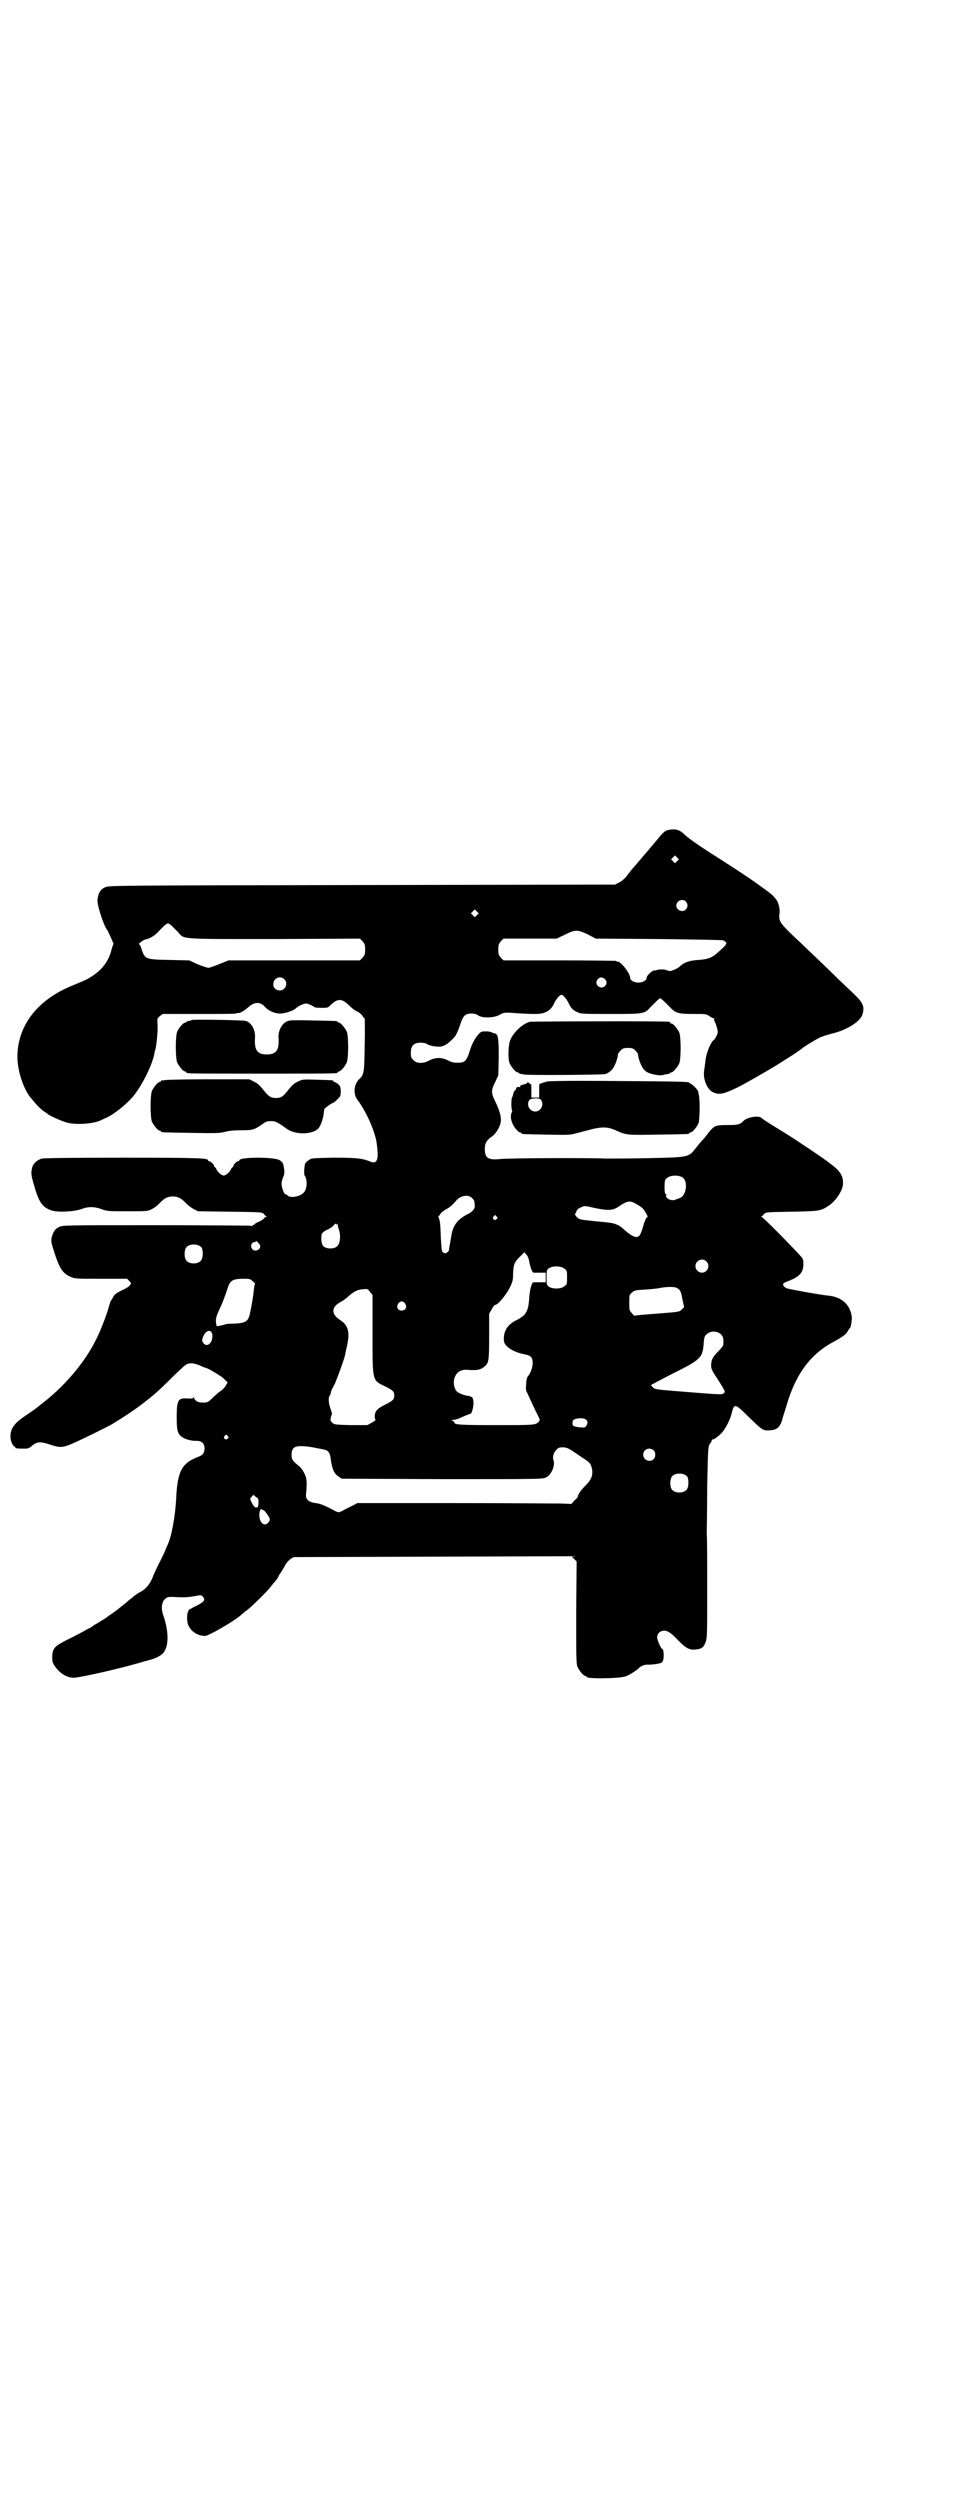 <?xml version="1.0" standalone="no"?>
<!DOCTYPE svg PUBLIC "-//W3C//DTD SVG 20010904//EN"
 "http://www.w3.org/TR/2001/REC-SVG-20010904/DTD/svg10.dtd">
<svg version="1.0" xmlns="http://www.w3.org/2000/svg"
 width="1111pt" height="2870pt" viewBox="0 0 1111 2870"
 preserveAspectRatio="xMidYMid meet">
<g transform="translate(0,2870) scale(0.5,-0.5)"
fill="#000000" stroke="none">
<path d="M1534 3834 c-5 -1 -9 -5 -14 -10 -8 -10 -54 -64 -68 -80 -5 -6 -11
-14 -14 -18 -3 -3 -9 -9 -15 -12 l-10 -5 -582 -1 c-558 -1 -582 -1 -589 -5
-12 -5 -17 -15 -18 -30 -1 -12 16 -63 23 -69 1 -2 4 -8 7 -15 3 -7 6 -13 6
-14 1 -1 1 -3 0 -4 -1 -1 -2 -6 -4 -12 -6 -25 -20 -44 -44 -60 -14 -9 -15 -9
-51 -24 -77 -33 -121 -91 -121 -162 0 -31 14 -74 31 -94 14 -17 21 -24 29 -30
5 -3 9 -6 10 -7 2 -3 36 -18 46 -20 21 -5 60 -2 76 6 2 1 8 4 13 6 19 9 46 31
62 50 20 25 43 71 48 98 0 2 1 6 2 8 3 12 6 45 5 59 -1 12 -1 12 5 18 l7 5 83
0 c46 0 84 0 85 1 0 1 2 1 5 1 5 0 14 5 23 13 14 13 28 14 39 1 6 -7 19 -14
32 -15 10 -1 31 5 39 12 5 5 18 11 23 11 5 0 17 -6 19 -8 0 -1 7 -2 16 -2 14
0 16 0 21 6 18 17 27 16 46 -3 5 -5 12 -10 15 -11 4 -1 9 -6 12 -9 2 -4 5 -7
6 -7 0 0 1 -27 0 -60 -1 -67 -1 -69 -14 -81 -11 -13 -13 -33 -2 -47 15 -20 31
-52 39 -79 4 -14 4 -14 6 -32 3 -27 -2 -36 -16 -30 -19 8 -35 9 -86 9 -48 -1
-50 -1 -56 -6 -4 -2 -7 -6 -8 -8 -2 -7 -3 -25 -1 -27 7 -9 6 -33 -3 -40 -9 -9
-30 -12 -36 -6 -1 2 -4 3 -5 3 -3 0 -9 15 -9 24 0 5 2 12 4 16 2 5 3 9 2 17
-2 14 -3 16 -10 21 -11 8 -93 8 -93 0 0 -1 -1 -2 -3 -2 -3 0 -11 -8 -11 -12 0
-1 -1 -2 -2 -2 -1 0 -2 -2 -3 -4 -2 -6 -12 -15 -17 -15 -5 0 -15 9 -17 15 -1
2 -2 4 -3 4 -1 0 -2 1 -2 3 0 3 -8 11 -12 11 -1 0 -2 1 -2 2 0 5 -19 6 -195 6
-130 0 -182 -1 -187 -2 -12 -4 -19 -11 -22 -20 -3 -14 -3 -17 5 -44 11 -38 19
-48 39 -55 15 -5 52 -3 69 3 16 6 29 6 46 0 13 -5 16 -5 60 -5 46 0 46 0 56 5
6 3 14 9 18 14 11 11 18 15 30 15 12 0 19 -4 30 -15 4 -5 13 -11 18 -14 l10
-5 74 -1 c71 -1 73 -1 77 -5 2 -2 4 -5 6 -6 2 0 2 -1 0 -1 -2 0 -5 -2 -6 -4
-2 -2 -7 -5 -11 -7 -5 -2 -9 -4 -9 -5 0 -1 -1 -2 -3 -2 -2 0 -3 -1 -2 -2 1 -1
-3 -1 -8 0 -6 0 -104 1 -220 1 -200 0 -210 0 -217 -4 -9 -4 -13 -10 -17 -23
-2 -10 -2 -11 6 -36 12 -37 19 -47 36 -55 11 -5 12 -5 71 -5 l60 0 5 -5 c5 -5
5 -6 1 -10 -1 -3 -10 -8 -19 -12 -12 -6 -16 -9 -19 -15 -2 -4 -5 -8 -6 -10 -1
-2 -3 -9 -5 -16 -4 -15 -19 -54 -28 -71 -26 -53 -73 -109 -129 -151 -9 -8 -24
-18 -33 -24 -27 -18 -35 -30 -35 -49 0 -8 5 -21 9 -22 2 -1 3 -2 2 -3 0 -1 6
-2 15 -2 15 0 16 0 24 7 11 9 18 10 42 2 20 -7 28 -7 49 2 21 9 76 36 94 46
23 14 53 34 63 42 3 2 9 7 13 10 20 15 36 30 59 53 14 14 28 27 31 29 8 7 20
6 34 0 6 -3 12 -5 12 -5 5 0 33 -17 42 -24 l10 -10 -4 -7 c-2 -4 -7 -9 -11
-12 -5 -3 -13 -10 -19 -16 -11 -11 -13 -12 -27 -11 -8 0 -16 6 -16 11 0 3 -1
3 -1 1 -1 -3 -3 -3 -12 -3 -24 2 -27 -2 -27 -44 0 -29 2 -37 12 -44 5 -5 24
-10 33 -9 12 0 19 -6 19 -17 0 -11 -4 -16 -15 -20 -37 -14 -47 -33 -50 -92 -2
-42 -10 -87 -19 -108 -1 -2 -5 -11 -8 -19 -4 -8 -10 -21 -14 -28 -3 -7 -10
-20 -13 -29 -7 -17 -16 -27 -28 -34 -5 -2 -9 -5 -10 -6 -2 -1 -6 -4 -9 -7 -4
-3 -8 -6 -9 -7 -5 -5 -33 -27 -41 -32 -5 -3 -9 -7 -10 -7 -1 -1 -5 -4 -11 -7
-5 -3 -12 -8 -15 -9 -3 -2 -7 -5 -10 -7 -3 -1 -10 -5 -17 -9 -6 -3 -22 -12
-35 -18 -30 -15 -35 -20 -36 -38 0 -12 0 -14 5 -22 11 -17 28 -28 44 -28 14 0
102 20 147 33 14 4 28 8 32 9 11 3 24 10 28 16 12 15 12 49 -1 86 -6 17 -3 33
7 39 4 3 8 3 25 2 18 -1 28 0 50 4 5 1 7 0 10 -4 3 -5 3 -5 0 -10 -2 -2 -11
-8 -20 -12 -8 -4 -15 -8 -14 -8 0 -1 0 -3 -1 -4 -3 -4 -3 -24 1 -31 7 -15 22
-24 38 -24 9 0 74 38 85 50 1 1 7 6 14 11 12 10 45 42 52 52 2 2 6 8 11 13 4
5 7 10 7 11 0 1 2 4 5 8 2 3 7 11 10 17 3 6 9 12 13 15 l7 4 319 1 319 1 6 -6
6 -6 -1 -117 c0 -103 0 -118 3 -125 4 -9 14 -21 18 -21 2 0 3 -1 3 -2 0 -5 74
-4 89 1 9 3 26 14 31 19 4 5 14 9 23 8 5 0 15 1 20 2 10 2 11 3 13 9 2 7 1 25
-2 25 -3 0 -12 20 -12 27 0 13 16 20 28 11 3 -1 13 -10 21 -19 18 -18 26 -22
40 -20 13 1 18 5 22 16 4 9 4 18 4 120 0 61 0 119 -1 130 0 11 1 61 1 110 2
90 2 91 7 97 2 3 4 7 4 8 0 2 1 2 1 1 2 -1 13 6 22 16 9 10 20 32 23 47 5 20
8 19 36 -9 34 -33 35 -34 51 -33 16 1 23 7 28 23 1 5 6 20 10 33 21 73 55 118
106 146 24 13 32 19 35 26 2 3 4 6 4 6 2 0 4 8 5 19 1 4 0 12 -2 18 -6 21 -24
35 -49 38 -21 2 -87 14 -98 17 -7 3 -11 9 -7 12 1 1 6 3 11 5 26 10 34 20 34
39 0 11 -1 12 -8 20 -19 21 -85 88 -88 88 -3 0 -3 0 0 1 2 1 4 4 6 6 4 4 6 4
63 5 64 1 67 2 84 13 16 10 33 34 34 50 1 18 -5 30 -30 48 -12 10 -81 56 -107
72 -23 14 -49 30 -51 33 -7 5 -32 1 -40 -7 -9 -9 -13 -10 -37 -10 -28 0 -31
-1 -45 -19 -5 -7 -12 -15 -15 -18 -3 -3 -9 -11 -14 -17 -16 -20 -15 -20 -107
-22 -44 -1 -89 -1 -99 -1 -42 2 -224 1 -242 -1 -28 -3 -36 2 -36 23 0 12 3 19
14 27 10 6 19 20 22 32 3 11 -1 27 -11 48 -11 22 -11 27 -1 47 l7 15 1 40 c0
42 -1 54 -8 56 -2 1 -3 1 -3 1 0 -1 -2 0 -3 1 -2 1 -8 3 -14 3 -10 0 -12 0
-17 -5 -10 -11 -17 -24 -22 -41 -7 -22 -11 -26 -27 -26 -9 0 -14 1 -22 5 -15
8 -30 8 -46 -1 -12 -6 -27 -6 -34 2 -5 5 -6 7 -6 17 0 16 7 23 22 23 6 0 13
-1 15 -3 4 -3 16 -6 26 -6 13 -1 24 7 39 24 3 5 7 13 12 28 6 19 11 24 26 24
6 0 12 -2 16 -5 10 -6 36 -5 48 2 8 5 11 5 21 5 55 -4 73 -4 82 0 11 4 18 11
23 23 4 8 12 18 16 18 4 0 12 -10 16 -18 5 -12 11 -18 21 -22 7 -4 14 -4 76
-4 77 0 78 0 92 16 13 13 20 20 22 20 2 0 9 -7 22 -20 13 -14 19 -16 54 -16
29 0 30 0 37 -5 4 -3 9 -5 10 -5 1 0 2 -1 1 -2 -1 -1 0 -3 1 -5 1 -1 3 -7 5
-13 3 -11 3 -12 0 -19 -2 -4 -4 -8 -5 -9 -9 -6 -19 -31 -21 -49 -1 -7 -2 -17
-3 -23 -3 -18 6 -42 19 -49 15 -8 26 -5 59 11 27 14 86 48 110 64 18 11 35 23
36 24 2 3 32 21 40 25 5 3 19 7 30 10 34 8 66 28 70 45 5 17 1 26 -20 46 -8 8
-32 30 -52 50 -47 45 -56 54 -89 85 -29 28 -32 33 -30 49 2 9 -2 26 -7 32 -7
10 -12 14 -40 34 -22 16 -51 35 -101 67 -32 20 -59 39 -68 47 -14 14 -23 16
-41 12z m22 -71 l-5 -5 -4 4 -5 5 4 4 5 5 4 -4 5 -5 -4 -4z m20 -93 c5 -6 5
-12 0 -18 -7 -8 -22 -2 -22 9 0 11 15 17 22 9z m-480 -31 l-5 -5 -4 4 -5 5 4
4 5 5 4 -4 5 -5 -4 -4z m-701 -25 c3 -3 9 -9 14 -14 15 -17 -1 -16 221 -16
l197 1 6 -6 c5 -6 6 -8 6 -19 0 -11 -1 -13 -6 -19 l-6 -6 -151 0 -151 0 -20
-8 c-12 -5 -23 -9 -26 -9 -3 0 -14 4 -25 8 l-19 9 -45 1 c-55 1 -57 2 -64 23
-2 7 -5 13 -6 13 -4 0 9 10 14 11 10 2 22 9 29 17 13 14 20 20 23 20 2 0 6 -3
9 -6z m955 -19 l19 -10 145 -1 c81 -1 146 -2 148 -3 10 -6 10 -7 -5 -21 -20
-19 -27 -22 -52 -24 -21 -1 -34 -6 -43 -15 -3 -3 -9 -6 -14 -8 -8 -3 -9 -3
-15 -1 -5 3 -21 3 -26 0 -1 0 -2 0 -4 0 -4 0 -17 -12 -17 -16 0 -7 -9 -12 -19
-12 -10 0 -19 5 -19 11 0 10 -21 37 -28 37 -2 0 -4 1 -5 2 0 0 -59 1 -129 1
l-129 0 -6 6 c-5 6 -6 8 -6 19 0 11 1 13 6 19 l6 6 61 0 61 0 19 9 c24 12 28
12 52 1z m-697 -103 c10 -9 3 -26 -10 -26 -9 0 -15 6 -15 14 0 14 15 21 25 12z
m737 0 c5 -5 5 -11 0 -16 -10 -10 -27 5 -16 16 4 5 11 5 16 0z m178 -455 c14
-9 9 -44 -7 -48 -2 -1 -6 -2 -8 -3 -9 -5 -26 3 -22 10 1 1 0 2 -1 2 -2 1 -3 6
-3 17 0 13 1 16 4 19 8 8 26 9 37 3z m-483 -48 c3 -3 5 -6 5 -8 0 -2 1 -6 1
-9 1 -7 -6 -15 -17 -20 -22 -11 -34 -26 -37 -50 -1 -6 -2 -11 -2 -12 -1 -6 -4
-19 -3 -20 0 -1 -2 -3 -4 -5 -3 -3 -5 -3 -9 -1 -4 2 -4 2 -6 33 -1 33 -2 41
-5 47 -1 2 -1 4 0 4 1 0 2 2 4 5 1 2 7 7 12 10 10 5 16 11 23 19 10 13 29 17
38 7z m373 -11 c16 -9 19 -11 25 -21 5 -8 6 -11 4 -12 -2 0 -6 -9 -9 -20 -3
-11 -7 -21 -9 -22 -6 -7 -17 -2 -35 14 -9 9 -21 15 -36 16 -5 1 -22 2 -38 4
-28 3 -29 3 -35 9 -3 4 -5 7 -3 8 1 0 2 3 3 6 1 3 5 6 10 8 8 4 8 4 34 -2 29
-6 40 -5 53 4 17 12 25 14 36 8z m-317 -31 c3 -3 3 -3 0 -6 -4 -5 -11 1 -7 6
4 4 4 4 7 0z m-366 -17 c0 2 1 2 1 -1 0 -2 1 -8 3 -13 4 -11 3 -29 -3 -36 -7
-9 -28 -8 -34 0 -4 5 -5 22 -2 28 1 2 7 7 13 9 6 3 13 8 14 10 3 4 4 4 5 3 1
-2 2 -2 3 0z m-177 -51 c0 -10 -14 -14 -19 -6 -4 6 -1 15 5 15 2 0 4 1 4 2 0
2 2 0 5 -3 3 -3 5 -6 5 -8z m-135 -3 c4 -6 4 -24 -1 -30 -7 -9 -27 -9 -34 0
-5 6 -5 24 0 30 7 9 27 9 35 0z m753 -32 c2 -12 7 -26 10 -26 0 0 7 0 15 0
l13 0 0 -11 0 -11 -13 0 c-8 0 -15 0 -15 0 -4 0 -9 -17 -10 -37 -2 -30 -7 -39
-31 -51 -20 -10 -29 -26 -27 -47 1 -12 21 -25 45 -30 17 -3 21 -7 21 -21 0
-10 -5 -23 -11 -30 -2 -2 -4 -10 -4 -18 -1 -11 -1 -15 3 -21 2 -5 7 -15 11
-24 4 -9 10 -21 13 -27 5 -10 5 -11 2 -14 -7 -8 -10 -8 -98 -8 -84 0 -96 1
-96 6 0 1 -2 3 -4 4 -5 2 -4 2 2 2 3 0 13 3 21 7 9 4 17 7 18 7 3 0 7 15 7 25
0 8 -3 16 -6 14 -1 -1 -2 0 -2 1 0 1 -1 1 -2 1 -8 0 -24 6 -28 10 -6 6 -9 19
-6 30 4 14 14 21 30 20 21 -2 31 0 40 8 9 8 10 13 10 69 l0 52 6 10 c3 6 6 10
8 10 6 0 25 23 33 39 7 14 8 18 8 34 1 20 3 26 17 39 l9 9 4 -5 c3 -2 6 -10 7
-16z m407 0 c10 -9 3 -26 -10 -26 -8 0 -15 7 -15 15 0 13 16 20 25 11z m-326
-17 c6 -4 6 -6 6 -20 0 -14 0 -16 -6 -20 -7 -7 -28 -7 -36 -1 -5 4 -5 5 -5 21
0 16 0 17 5 21 8 6 29 6 36 -1z m-716 -29 c4 -3 6 -6 5 -6 -1 0 -2 -7 -3 -16
-2 -19 -8 -52 -11 -60 -4 -11 -12 -14 -34 -15 -10 0 -19 -1 -19 -1 -1 -1 -5
-2 -20 -5 -1 0 -2 2 -2 4 -2 10 -1 17 6 32 7 15 12 27 21 54 5 15 12 19 34 19
16 0 17 0 23 -6z m974 -15 c8 -4 10 -8 13 -26 l4 -18 -6 -6 c-5 -5 -5 -5 -56
-9 -28 -2 -51 -4 -52 -5 0 0 -3 2 -6 6 -6 6 -6 8 -6 24 0 17 0 19 6 23 5 5 7
6 28 7 13 1 29 2 37 4 17 3 33 3 38 0z m-699 -106 c0 -109 -1 -106 29 -120 18
-9 21 -12 21 -21 0 -9 -3 -12 -21 -21 -18 -9 -23 -14 -24 -26 0 -5 1 -9 2 -9
1 0 -3 -3 -8 -6 l-11 -6 -38 0 c-36 1 -38 1 -43 6 -4 4 -4 5 -3 11 1 4 2 8 3
8 0 1 -1 6 -3 11 -5 14 -6 25 -3 31 2 2 3 5 3 6 -1 1 3 11 9 21 8 19 21 55 24
67 0 3 3 14 5 24 6 29 2 44 -16 56 -22 14 -21 30 1 42 6 3 14 9 19 14 12 10
19 14 32 15 11 1 11 1 16 -6 l6 -7 0 -90z m75 70 c5 -8 1 -16 -8 -16 -9 0 -13
8 -8 16 2 3 5 5 8 5 3 0 6 -2 8 -5z m-443 -73 c1 -18 -13 -29 -21 -17 -3 4 -3
6 -1 12 6 18 21 21 22 5z m1169 2 c5 -5 6 -10 5 -23 0 -3 -5 -9 -11 -15 -13
-13 -17 -20 -17 -33 0 -8 2 -12 16 -33 17 -27 17 -27 13 -31 -3 -3 -9 -3 -71
2 -90 7 -87 7 -92 12 -2 2 -4 4 -4 5 1 1 24 13 51 27 63 31 68 36 70 70 1 12
2 15 6 19 9 9 25 9 34 0z m-311 -195 c5 -4 5 -9 1 -15 -3 -4 -5 -4 -14 -3 -6
0 -13 2 -15 3 -3 3 -3 4 -2 11 1 7 24 9 30 4z m-823 -38 c3 -3 3 -3 0 -6 -4
-5 -11 1 -7 6 4 4 4 4 7 0z m225 -32 c7 -2 11 -9 12 -21 3 -23 8 -34 18 -40
l7 -5 231 -1 c227 0 231 0 239 4 12 6 21 27 17 39 -3 7 0 18 6 24 5 5 7 6 15
6 11 0 15 -3 44 -23 19 -12 20 -14 23 -25 3 -14 0 -25 -13 -38 -11 -11 -19
-22 -19 -26 0 -2 -3 -6 -8 -10 l-7 -8 -24 1 c-13 0 -124 1 -246 1 l-222 0 -11
-6 c-6 -3 -15 -7 -20 -10 -5 -3 -10 -5 -12 -5 -2 0 -7 2 -12 5 -23 12 -31 15
-41 16 -15 2 -22 8 -22 18 3 31 2 40 -4 51 -3 6 -8 13 -12 16 -15 12 -17 15
-17 26 0 20 10 23 49 17 14 -3 27 -5 29 -6z m754 -1 c5 -5 5 -15 0 -20 -9 -9
-24 -2 -24 10 0 8 6 14 14 14 3 0 8 -2 10 -4z m77 -60 c4 -6 4 -24 -1 -30 -7
-9 -27 -9 -34 0 -5 6 -5 24 0 30 7 9 27 9 35 0z m-985 -61 c-1 -8 -1 -10 -4
-10 -4 -1 -7 2 -12 12 -4 8 -4 8 0 12 l4 5 6 -5 c6 -3 6 -5 6 -14z m11 -16 c2
1 15 -17 15 -21 0 -5 -6 -12 -11 -12 -7 0 -13 9 -13 20 -1 9 4 20 6 14 0 -1 1
-1 3 -1z"/>
<path d="M440 3398 c-1 -1 -4 -2 -7 -2 -3 -1 -5 -2 -5 -2 0 -1 -1 -2 -3 -2 -4
0 -14 -12 -18 -21 -4 -11 -4 -59 0 -70 4 -9 14 -21 18 -21 2 0 3 -1 3 -2 0 -3
3 -3 174 -3 171 0 174 0 174 3 0 1 1 2 3 2 4 0 14 12 18 21 4 11 4 59 0 70 -4
9 -14 21 -18 21 -2 0 -3 1 -3 2 0 2 -2 2 -56 3 -34 1 -53 1 -58 -1 -13 -4 -23
-21 -22 -38 2 -29 -5 -39 -27 -39 -22 0 -29 10 -27 39 1 17 -8 34 -21 38 -7 2
-122 4 -125 2z"/>
<path d="M1217 3394 c-19 -6 -40 -27 -46 -46 -3 -13 -4 -40 0 -49 4 -9 14 -21
18 -21 2 0 3 -1 3 -2 0 0 2 -1 5 -2 3 0 6 0 7 -1 4 -2 179 -1 187 1 4 1 10 5
13 8 8 7 15 26 16 37 0 2 3 6 6 9 5 5 7 6 17 6 10 0 12 -1 17 -6 3 -3 6 -7 6
-9 1 -11 8 -30 16 -37 7 -8 38 -14 45 -9 2 0 5 1 8 1 3 1 5 2 5 2 0 1 1 2 3 2
4 0 14 12 18 21 4 11 4 59 0 70 -4 9 -14 21 -18 21 -2 0 -3 1 -3 2 0 1 -1 2
-2 2 -7 2 -316 1 -321 0z"/>
<path d="M378 3260 c-3 -1 -6 -1 -7 0 0 0 -1 0 -1 -2 0 -1 -1 -2 -3 -2 -4 0
-14 -12 -18 -21 -4 -11 -4 -59 0 -70 4 -9 14 -21 18 -21 2 0 3 -1 3 -2 0 -2 2
-2 68 -3 55 -1 65 -1 78 2 10 3 23 4 39 4 26 0 29 1 48 14 8 6 11 7 20 7 10 0
14 -2 35 -17 21 -16 64 -14 75 2 5 7 11 26 11 34 0 2 1 6 1 8 1 3 18 15 21 15
0 0 5 3 9 8 7 6 8 8 8 18 0 10 -1 12 -6 17 -4 3 -8 5 -9 5 -1 0 -2 1 -2 2 0 2
-2 2 -38 3 -31 1 -33 1 -43 -4 -10 -5 -12 -6 -27 -25 -8 -10 -14 -13 -24 -13
-10 0 -16 3 -24 13 -15 18 -17 20 -27 25 l-10 5 -95 0 c-52 0 -97 -1 -100 -2z"/>
<path d="M1257 3257 c-5 -2 -11 -3 -13 -4 -1 -1 -4 -2 -4 -1 -1 0 -1 -7 -1
-16 l0 -16 -9 0 -9 0 0 16 c0 9 0 16 -1 15 0 -1 -2 0 -4 2 -2 2 -4 3 -4 2 0
-2 -4 -4 -9 -5 -5 -1 -9 -3 -8 -4 1 -1 1 -2 0 -2 -5 1 -9 0 -9 -3 0 -1 -1 -4
-3 -5 -2 -1 -3 -5 -4 -9 -1 -4 -2 -7 -3 -7 0 0 -1 -7 -1 -15 0 -8 1 -15 2 -15
0 0 0 -2 -1 -4 -3 -6 -3 -14 1 -24 3 -9 14 -22 18 -22 2 0 3 -1 3 -2 0 -2 2
-2 58 -3 49 -1 54 -1 68 3 8 2 16 4 18 5 2 0 9 2 16 4 25 6 37 6 54 -1 29 -13
28 -12 100 -11 70 1 72 1 72 3 0 1 1 2 3 2 4 0 14 12 18 21 3 8 4 58 0 68 0 2
-1 5 -1 5 0 4 -15 18 -17 18 -2 0 -3 1 -3 2 0 2 -1 3 -162 4 -115 1 -158 0
-165 -1z m-14 -42 c8 -11 0 -27 -13 -27 -13 0 -21 15 -14 26 4 5 23 6 27 1z"/>
</g>
</svg>
